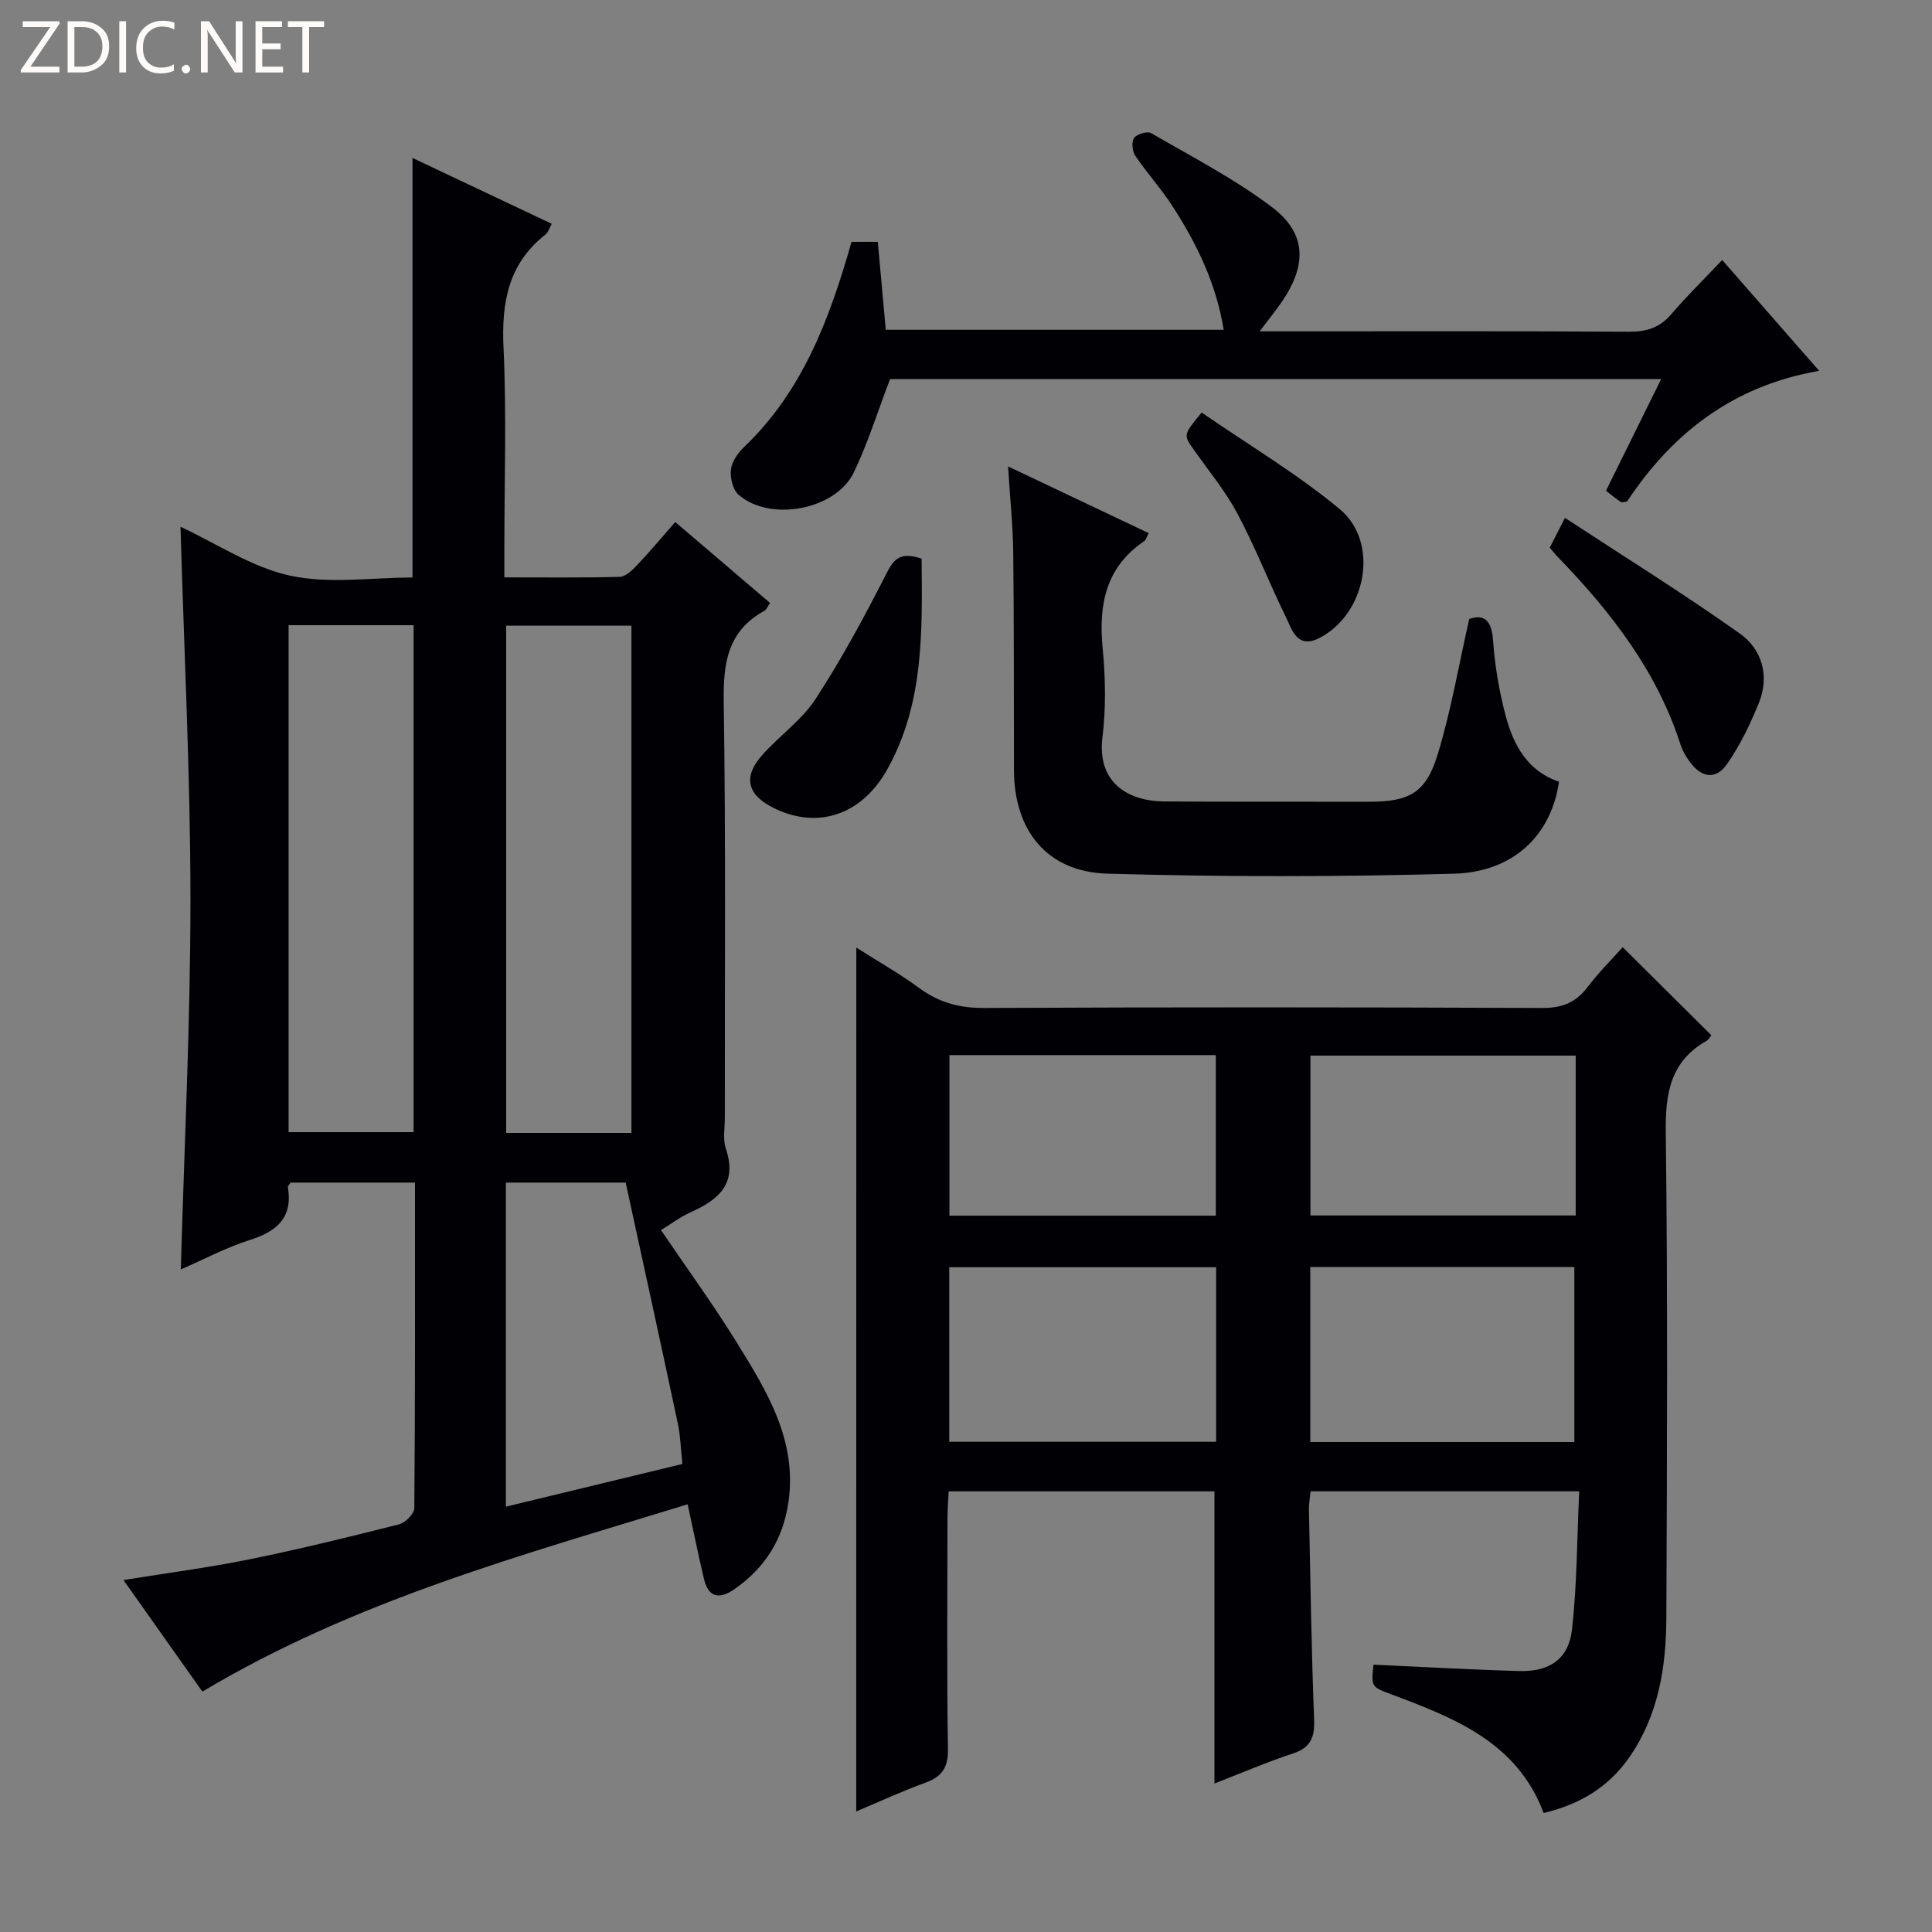 <svg enable-background="new 0 0 400 400" viewBox="0 0 400 400" xmlns="http://www.w3.org/2000/svg"><rect x="0" y="0" width="400" height="400" fill="#808080" stroke="none"/><g fill="#fcfbfa"><path d="m12.4 4.8-6.1 9h6v1.2h-8v-.5l6.1-8.9h-5.7v-1.2h7.6v.4z"/><path d="m14 15v-10.6h3c1.6 0 2.9.5 4 1.4s1.6 2.2 1.6 3.8-.5 3-1.6 3.9-2.4 1.5-4 1.5zm1.4-9.4v8.2h1.6c1.3 0 2.4-.4 3.1-1.1s1.1-1.8 1.1-3.1-.4-2.3-1.2-3-1.8-1-3.1-1z"/><path d="m26.1 4.4v10.6h-1.4v-10.6z"/><path d="m36.1 14.6c-.8.4-1.8.6-2.9.6-1.5 0-2.7-.5-3.6-1.4s-1.4-2.2-1.4-3.8c0-1.7.5-3.1 1.5-4.1s2.3-1.6 3.9-1.6c1 0 1.8.1 2.5.4v1.4c-.8-.4-1.6-.6-2.5-.6-1.2 0-2.1.4-2.9 1.2s-1.1 1.8-1.1 3.2c0 1.3.3 2.3 1 3s1.6 1.1 2.7 1.1c1 0 2-.2 2.7-.7v1.3z"/><path d="m37.6 14.3c0-.2.1-.5.3-.6s.4-.3.6-.3c.3 0 .5.1.6.3s.3.4.3.6-.1.4-.3.6-.4.3-.6.3c-.3 0-.5-.1-.6-.3s-.3-.4-.3-.6z"/><path d="m50.2 15h-1.6l-5.3-8.2c-.2-.2-.3-.5-.4-.7 0 .2.1.7.1 1.5v7.4h-1.4v-10.6h1.7l5.2 8.1c.2.4.4.6.4.7 0-.3-.1-.8-.1-1.5v-7.3h1.4z"/><path d="m58.6 15h-5.7v-10.6h5.5v1.2h-4.1v3.4h3.8v1.2h-3.8v3.6h4.3z"/><path d="m67.1 5.6h-3.1v9.4h-1.4v-9.4h-3v-1.2h7.5z"/></g><path d="m142.37 311.45c-34.37 10.56-68.86 19.9-100.47 38.78-5.25-7.42-10.66-15.08-16.34-23.1 9.11-1.47 17.64-2.57 26.05-4.28 10.4-2.11 20.72-4.65 31.01-7.25 1.3-.33 3.15-2.19 3.16-3.36.19-22.32.14-44.64.14-67.4-8.79 0-17.31 0-25.78 0-.24.42-.57.73-.53.97 1.04 6.32-2.3 9.14-7.9 10.92-4.87 1.55-9.45 3.99-14.28 6.1.73-25.77 2.01-51.25 2-76.74-.01-25.59-1.32-51.17-2.06-77.03 7.49 3.48 14.74 8.39 22.68 10.12 8.08 1.76 16.84.39 25.35.39 0-29.11 0-57.67 0-86.87 9.59 4.54 19.11 9.04 28.84 13.64-.5.88-.74 1.78-1.33 2.24-7.71 6.06-9.1 14.09-8.66 23.45.65 13.8.17 27.66.17 41.49v6.02c8.32 0 16.1.1 23.86-.11 1.22-.03 2.58-1.33 3.55-2.35 2.62-2.76 5.07-5.7 7.97-9 6.61 5.64 13.01 11.1 19.63 16.75-.48.68-.71 1.38-1.19 1.65-7.63 4.18-8.52 10.85-8.4 18.88.44 28.66.2 57.33.23 85.99 0 2.17-.45 4.51.21 6.47 2.46 7.26-1.51 10.58-7.3 13.17-2.09.93-3.95 2.36-6.13 3.69 5.38 7.93 10.85 15.44 15.72 23.32 6.21 10.05 12.49 20.17 10.68 32.93-1.1 7.74-4.86 13.68-11.19 18.09-2.98 2.07-5.36 1.88-6.3-2.08-1.15-4.83-2.13-9.69-3.39-15.49zm-82.62-182.01v104.96h25.88c0-35.19 0-69.94 0-104.96-8.71 0-17.12 0-25.88 0zm70.98 105.12c0-35.12 0-69.98 0-105.02-8.78 0-17.3 0-25.93 0v105.02zm-25.99 77.38c12.65-3.06 24.5-5.92 36.54-8.84-.33-3.06-.39-5.73-.93-8.3-3.52-16.59-7.16-33.15-10.81-49.96-7.67 0-16.2 0-24.8 0z" fill="#010105"/><path d="m177.29 196.19c4.53 2.88 8.99 5.4 13.08 8.41 4.09 3 8.34 4.12 13.44 4.09 38.5-.18 77-.16 115.49 0 4.07.02 6.92-1.09 9.36-4.29 2.3-3.03 5.02-5.74 7.3-8.3 6.19 6.14 12.17 12.09 18.35 18.23-.18.22-.48.88-1 1.17-7.46 4.25-8.53 10.82-8.43 18.89.42 33.49.26 67 .12 100.49-.04 10.23-1.61 20.22-7.66 28.94-4.29 6.17-10.23 9.77-17.75 11.54-5.5-14.67-18.47-19.66-31.49-24.55-4.21-1.58-4.22-1.54-3.73-6.16 10.08.46 20.13 1.04 30.2 1.32 6.27.17 10.22-2.52 10.9-8.64 1.04-9.34 1.03-18.8 1.49-28.57-19.06 0-37.14 0-55.62 0-.12 1.28-.36 2.53-.34 3.79.3 14.48.52 28.96 1.07 43.43.14 3.68-.64 5.82-4.35 7.05-5.47 1.8-10.78 4.1-16.28 6.23 0-20.36 0-40.26 0-60.49-18.02 0-36.27 0-55.03 0-.09 1.88-.23 3.63-.24 5.39-.02 16-.15 32 .09 48 .06 3.81-1.23 5.68-4.67 6.93-4.81 1.75-9.46 3.91-14.32 5.95.02-59.68.02-118.95.02-178.85zm74.5 66.18c-18.63 0-36.86 0-55.26 0v36.14h55.26c0-12.1 0-23.89 0-36.14zm74.16 36.19c0-12.48 0-24.43 0-36.23-18.58 0-36.52 0-54.67 0v36.23zm-129.38-80.11v33.24h55.15c0-11.21 0-22.11 0-33.24-18.49 0-36.7 0-55.15 0zm129.66.1c-18.56 0-36.75 0-54.92 0v33.1h54.92c0-11.25 0-22.15 0-33.1z" fill="#010105"/><path d="m176.3 50.07h5.44c.55 6.11 1.09 12.02 1.65 18.21h69.96c-1.55-9.57-5.57-17.83-10.62-25.63-2.34-3.62-5.29-6.85-7.7-10.42-.62-.92-.79-2.88-.22-3.68s2.73-1.44 3.52-.99c8.45 4.91 17.23 9.44 24.99 15.3 7.12 5.38 7.29 11.81 2.27 19.33-1.28 1.91-2.75 3.69-4.8 6.41h6.04c23.49 0 46.97-.07 70.46.08 3.63.02 6.34-.84 8.73-3.63 3.22-3.76 6.78-7.25 10.54-11.22 6.87 7.85 13.17 15.06 20.08 22.95-17.92 3.09-30.48 13.01-39.79 27.07-.64.06-1.06.23-1.27.09-.95-.64-1.83-1.37-3.08-2.34 3.75-7.6 7.46-15.1 11.43-23.12-53.91 0-107.1 0-159.65 0-2.57 6.73-4.58 13.23-7.49 19.3-3.74 7.8-17.35 10.35-23.88 4.65-1.19-1.04-1.77-3.5-1.58-5.19.19-1.65 1.42-3.45 2.7-4.66 12.17-11.62 17.76-26.65 22.27-42.51z" fill="#010105"/><path d="m237.83 110.38c-.45.82-.58 1.41-.93 1.65-7.99 5.42-9.47 13.16-8.61 22.17.59 6.1.71 12.38-.04 18.45-1.17 9.48 5.43 13.23 12.77 13.28 10.99.07 21.98.05 32.97.06h9.49c8.22 0 11.71-1.78 14.14-9.68 2.76-8.96 4.33-18.29 6.57-28.16 2.88-.98 4.61-.02 4.93 4.43.38 5.26 1.27 10.55 2.62 15.65 1.61 6.08 4.59 11.46 11.04 13.62-1.6 11-9.35 18.69-21.74 19.04-23.9.67-47.85.68-71.76-.01-12.53-.36-19.32-8.93-19.35-21.45-.04-14.98.02-29.97-.15-44.95-.06-5.63-.66-11.24-1.07-17.91 10.13 4.81 19.57 9.29 29.12 13.81z" fill="#010105"/><path d="m190.81 115.67c.12 14.89.54 29.86-7.06 43.53-5.36 9.65-14.58 12.59-23.64 8.05-5.47-2.74-6.33-6.44-2.23-11.01 3.55-3.96 8.13-7.16 10.98-11.53 5.41-8.31 10.15-17.09 14.65-25.94 1.56-3.05 2.87-4.61 7.3-3.1z" fill="#010105"/><path d="m320.86 113.39c.86-1.69 1.69-3.3 3.15-6.17 12.29 8.06 24.51 15.65 36.23 23.97 4.58 3.25 6.17 8.78 3.91 14.35-1.78 4.4-3.89 8.78-6.59 12.65-2.33 3.33-5.29 2.86-7.73-.49-.77-1.06-1.48-2.25-1.88-3.49-4.9-15.29-14.43-27.53-25.39-38.86-.58-.59-1.08-1.24-1.7-1.96z" fill="#010105"/><path d="m248.79 85.41c9.72 6.71 19.75 12.66 28.6 20.01 8.29 6.88 5.5 21.69-4.24 26.68-4.66 2.38-5.69-1.84-7.04-4.59-3.41-6.99-6.24-14.27-9.89-21.13-2.48-4.66-5.92-8.83-8.99-13.17-2.25-3.17-2.29-3.14 1.56-7.8z" fill="#010105"/></svg>